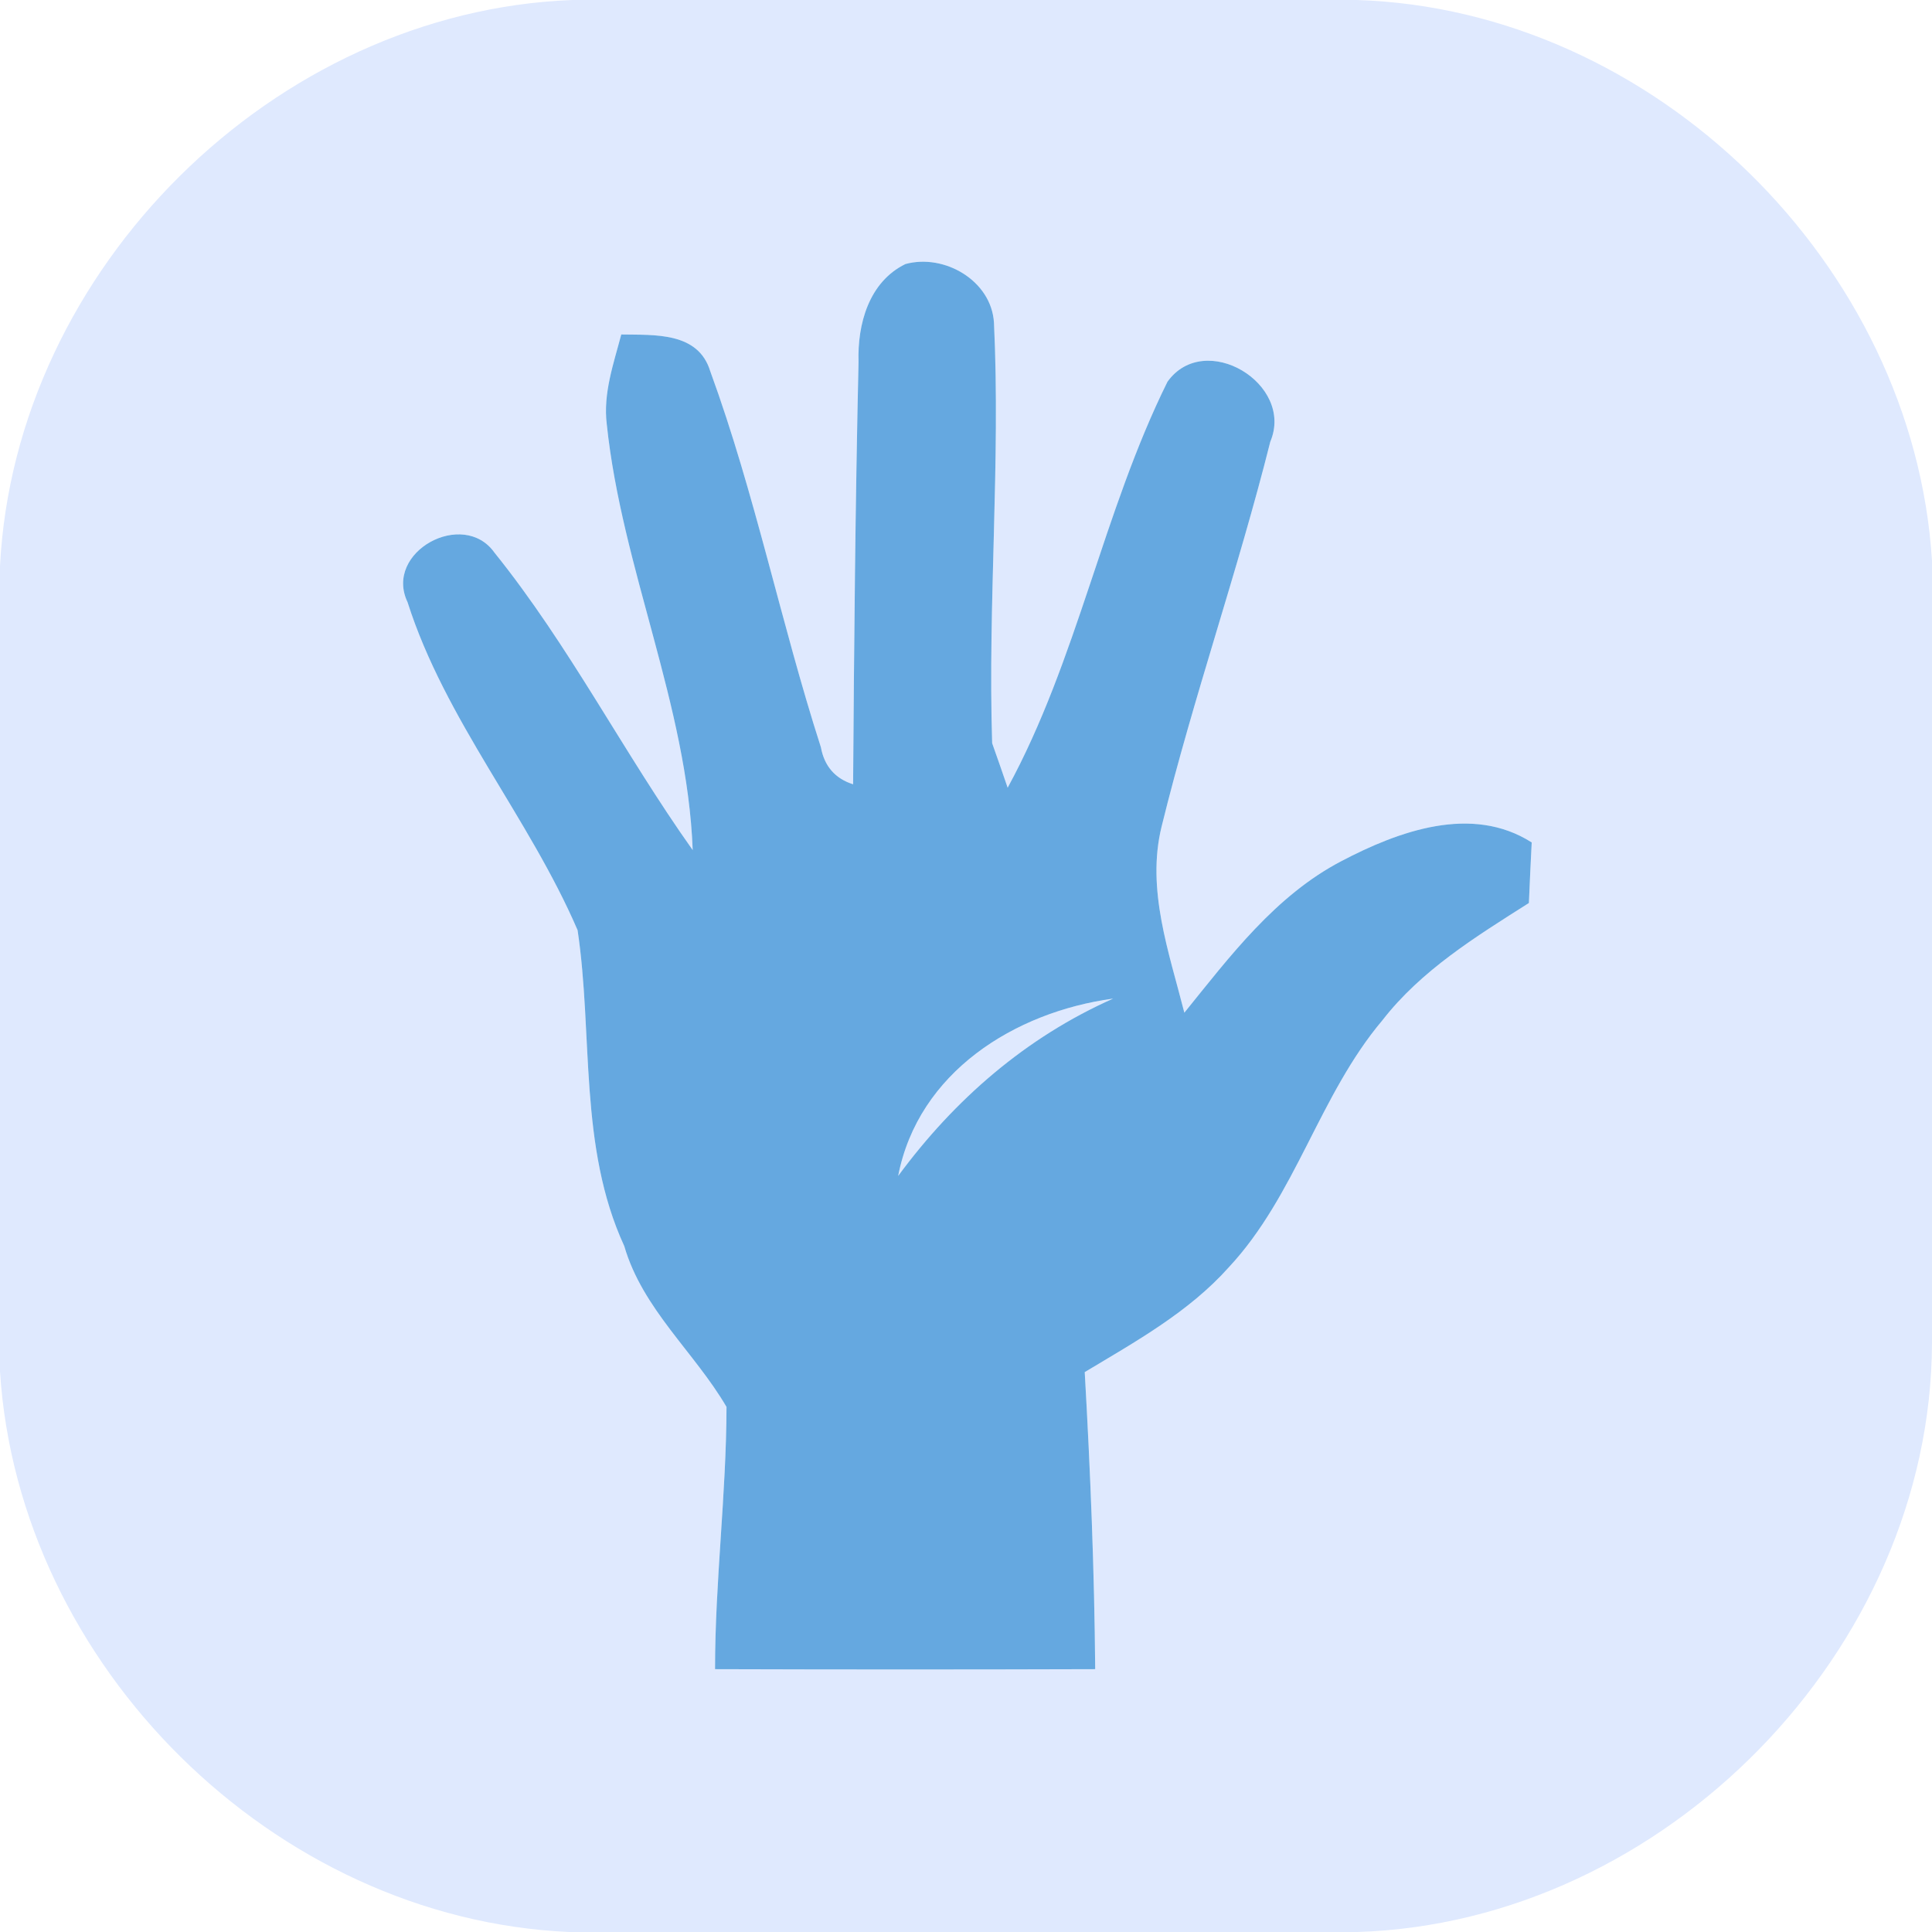<?xml version="1.0" encoding="UTF-8" ?>
<!DOCTYPE svg PUBLIC "-//W3C//DTD SVG 1.1//EN" "http://www.w3.org/Graphics/SVG/1.1/DTD/svg11.dtd">
<svg width="96pt" height="96pt" viewBox="0 0 96 96" version="1.1" xmlns="http://www.w3.org/2000/svg">
<g id="#dfe9feff">
<path fill="#dfe9fe" opacity="1.00" d=" M 28.43 0.00 L 67.42 0.00 C 82.20 0.47 95.08 13.14 96.00 27.86 L 96.00 66.73 C 95.95 81.99 82.69 95.52 67.45 96.00 L 28.27 96.00 C 13.61 95.34 0.93 82.77 0.00 68.15 L 0.00 28.13 C 0.75 13.35 13.63 0.57 28.43 0.00 M 42.66 17.99 C 42.50 24.98 42.44 31.98 42.39 38.97 C 41.50 38.69 40.96 38.07 40.79 37.13 C 38.80 30.95 37.52 24.54 35.29 18.44 C 34.69 16.48 32.51 16.65 30.87 16.62 C 30.49 18.07 29.96 19.55 30.15 21.08 C 30.90 28.25 34.15 35.04 34.42 42.24 C 30.99 37.41 28.29 32.08 24.57 27.46 C 23.02 25.27 19.06 27.42 20.25 29.92 C 22.12 35.79 26.28 40.60 28.70 46.22 C 29.48 51.44 28.74 56.97 31.02 61.92 C 31.93 65.05 34.51 67.19 36.10 69.91 C 36.09 74.26 35.53 78.59 35.53 82.94 C 41.83 82.96 48.12 82.96 54.42 82.94 C 54.38 78.02 54.18 73.10 53.90 68.18 C 56.43 66.66 59.07 65.20 61.06 62.97 C 64.39 59.40 65.55 54.42 68.69 50.70 C 70.62 48.21 73.34 46.54 75.97 44.87 C 76.00 44.12 76.07 42.61 76.11 41.86 C 73.13 39.96 69.49 41.30 66.65 42.79 C 63.38 44.50 61.12 47.51 58.85 50.32 C 58.09 47.32 56.95 44.19 57.72 41.07 C 59.30 34.64 61.51 28.37 63.12 21.95 C 64.34 19.07 59.86 16.38 58.01 18.97 C 54.80 25.45 53.54 32.77 50.07 39.14 C 49.88 38.59 49.50 37.48 49.30 36.93 C 49.08 29.97 49.72 22.99 49.39 16.03 C 49.26 13.94 46.92 12.59 44.99 13.12 C 43.17 14.01 42.60 16.11 42.66 17.99 Z" />
<path fill="#dfe9fe" opacity="1.00" d=" M 55.31 49.62 C 50.97 51.55 47.43 54.63 44.63 58.43 C 45.63 53.28 50.41 50.29 55.31 49.62 Z" />
</g>
<g id="#65a8e0ff">
<path fill="#65a8e0" opacity="1.00" d=" M 42.66 17.99 C 42.60 16.11 43.17 14.01 44.99 13.12 C 46.92 12.59 49.26 13.94 49.39 16.03 C 49.72 22.99 49.08 29.97 49.30 36.93 C 49.50 37.48 49.88 38.59 50.07 39.14 C 53.54 32.77 54.80 25.45 58.01 18.97 C 59.86 16.38 64.34 19.07 63.12 21.95 C 61.51 28.37 59.30 34.64 57.72 41.07 C 56.95 44.19 58.09 47.32 58.85 50.32 C 61.12 47.51 63.38 44.50 66.65 42.79 C 69.49 41.30 73.13 39.96 76.11 41.86 C 76.07 42.61 76.00 44.12 75.97 44.87 C 73.34 46.54 70.62 48.21 68.69 50.70 C 65.55 54.42 64.39 59.40 61.06 62.97 C 59.07 65.20 56.43 66.66 53.90 68.18 C 54.18 73.10 54.38 78.02 54.42 82.94 C 48.12 82.96 41.83 82.96 35.53 82.94 C 35.53 78.59 36.09 74.26 36.10 69.91 C 34.51 67.19 31.93 65.05 31.02 61.92 C 28.74 56.97 29.48 51.44 28.70 46.22 C 26.28 40.60 22.12 35.79 20.25 29.92 C 19.06 27.42 23.02 25.27 24.57 27.46 C 28.29 32.08 30.99 37.41 34.42 42.24 C 34.15 35.04 30.90 28.25 30.15 21.08 C 29.96 19.55 30.49 18.07 30.87 16.62 C 32.51 16.65 34.69 16.48 35.29 18.44 C 37.52 24.54 38.80 30.95 40.79 37.13 C 40.96 38.07 41.50 38.69 42.39 38.97 C 42.44 31.98 42.50 24.98 42.66 17.99 M 55.31 49.62 C 50.41 50.29 45.63 53.28 44.63 58.43 C 47.43 54.63 50.97 51.55 55.31 49.62 Z" />
</g>
</svg>
